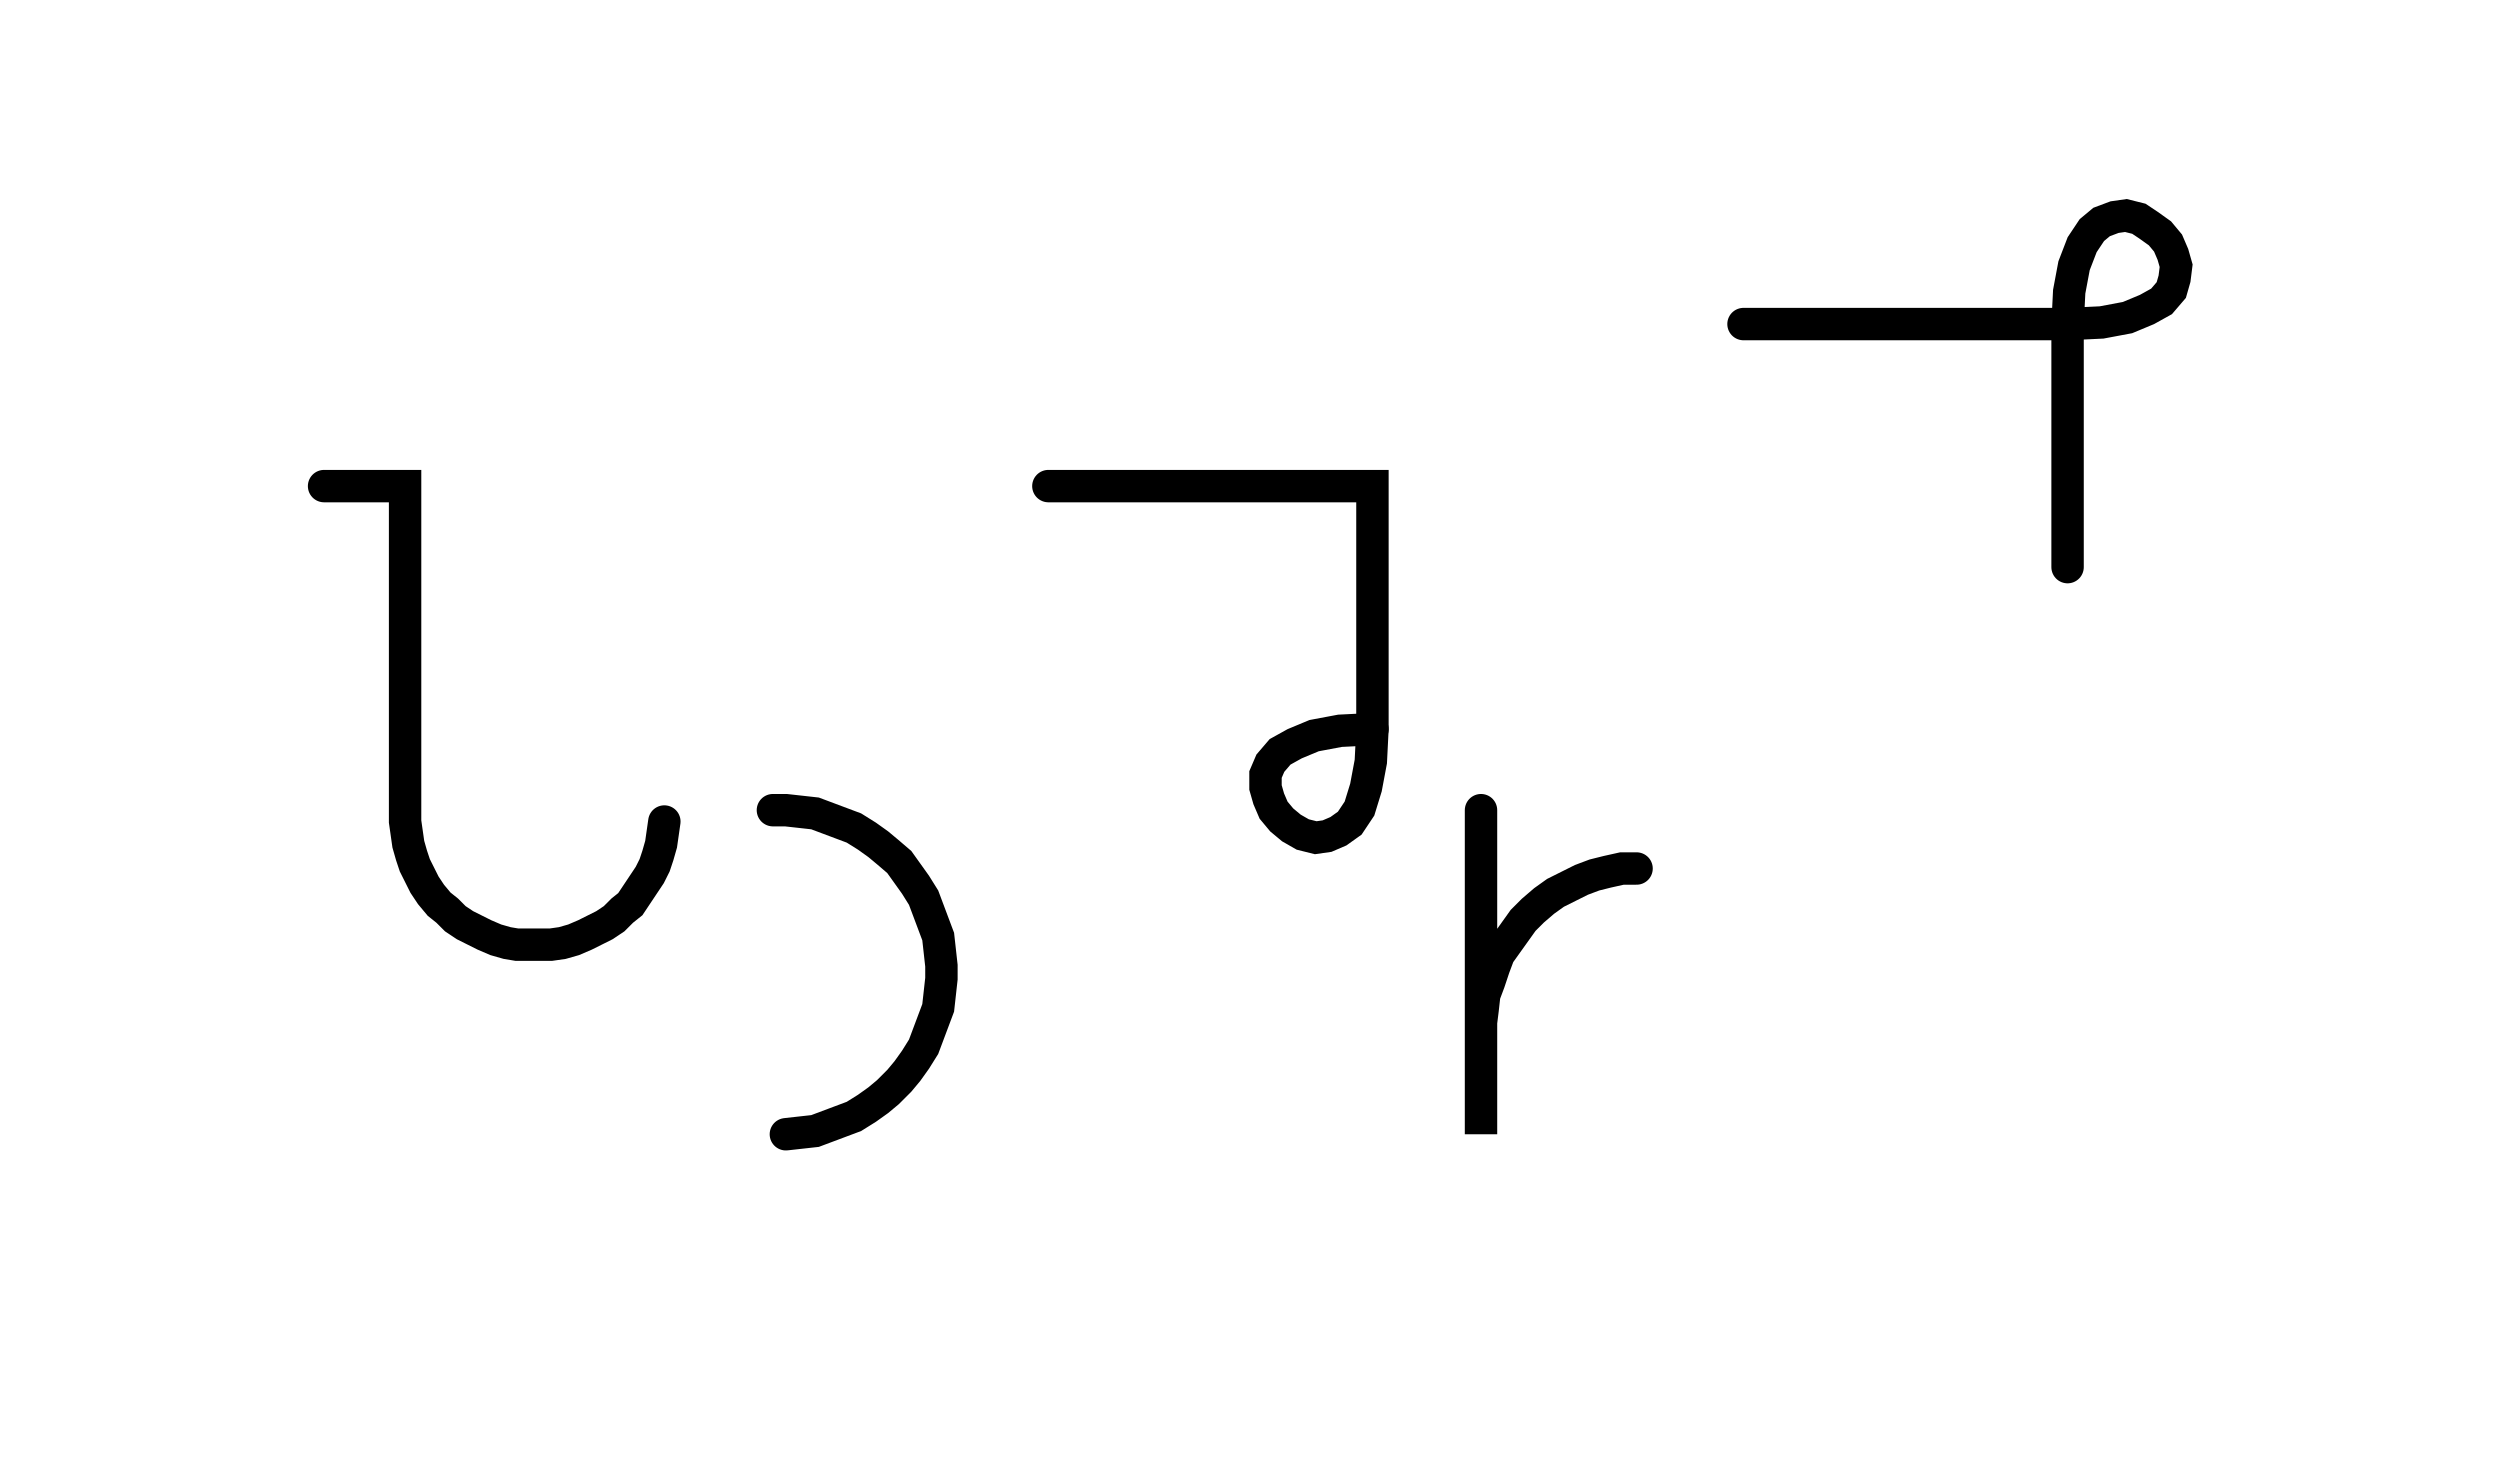 <svg xmlns="http://www.w3.org/2000/svg" width="154.287" height="90.0" style="fill:none; stroke-linecap:round;">
    <rect width="100%" height="100%" fill="#FFFFFF" />
<path stroke="#000000" stroke-width="2" d="M 550,75" />
<path stroke="#000000" stroke-width="2" d="M 20,30 25,30 25,50 25,50.7 25.1,51.4 25.2,52.1 25.4,52.8 25.6,53.4 25.9,54 26.2,54.6 26.6,55.2 27.1,55.8 27.6,56.2 28.1,56.7 28.7,57.1 29.3,57.4 29.9,57.7 30.6,58 31.3,58.2 31.9,58.3 32.6,58.3 33.3,58.3 34,58.3 34.7,58.2 35.4,58 36.1,57.7 36.7,57.4 37.3,57.1 37.9,56.7 38.4,56.2 38.9,55.8 39.3,55.2 39.7,54.6 40.1,54 40.4,53.4 40.6,52.8 40.8,52.1 40.9,51.4 41,50.7" />
<path stroke="#000000" stroke-width="2" d="M 47.7,70" />
<path stroke="#000000" stroke-width="2" d="M 47.7,50 48.5,50 49.4,50.1 50.3,50.2 51.1,50.5 51.9,50.8 52.7,51.1 53.5,51.6 54.2,52.1 54.8,52.6 55.5,53.2 56,53.9 56.5,54.6 57,55.4 57.3,56.2 57.6,57 57.9,57.8 58,58.7 58.1,59.6 58.1,60.4 58,61.3 57.9,62.2 57.6,63 57.3,63.8 57,64.6 56.5,65.4 56,66.1 55.5,66.7 54.8,67.4 54.2,67.9 53.5,68.4 52.7,68.9 51.9,69.2 51.1,69.5 50.3,69.8 49.4,69.9 48.5,70" />
<path stroke="#000000" stroke-width="2" d="M 64.7,70" />
<path stroke="#000000" stroke-width="2" d="M 64.7,30 84.7,30 84.7,45" />
<path stroke="#000000" stroke-width="2" d="M 84.7,45 84.6,47 84.3,48.6 83.9,49.9 83.3,50.8 82.6,51.3 81.9,51.6 81.2,51.7 80.4,51.5 79.7,51.1 79.1,50.6 78.6,50 78.3,49.3 78.1,48.6 78.1,47.8 78.4,47.1 79,46.4 79.9,45.9 81.1,45.4 82.7,45.1 84.7,45" />
<path stroke="#000000" stroke-width="2" d="M 91.4,70" />
<path stroke="#000000" stroke-width="2" d="M 91.4,50 91.4,70 91.4,64 91.4,63.1 91.5,62.3 91.6,61.4 91.9,60.6 92.2,59.7 92.5,58.9 93,58.2 93.5,57.5 94,56.8 94.6,56.2 95.3,55.6 96,55.1 96.8,54.7 97.6,54.3 98.4,54 99.2,53.8 100.1,53.6 101,53.6" />
<path stroke="#000000" stroke-width="2" d="M 107.6,70" />
<path stroke="#000000" stroke-width="2" d="M 107.6,20 127.6,20" />
<path stroke="#000000" stroke-width="2" d="M 127.6,20 129.7,19.9 131.3,19.6 132.5,19.1 133.4,18.6 134,17.9 134.2,17.2 134.3,16.4 134.1,15.7 133.8,15 133.3,14.4 132.6,13.9 132,13.5 131.2,13.3 130.5,13.4 129.7,13.7 129.1,14.2 128.5,15.1 128,16.4 127.7,18 127.6,20 127.6,35" />
<path stroke="#000000" stroke-width="2" d="M 164.3,70" />
</svg>